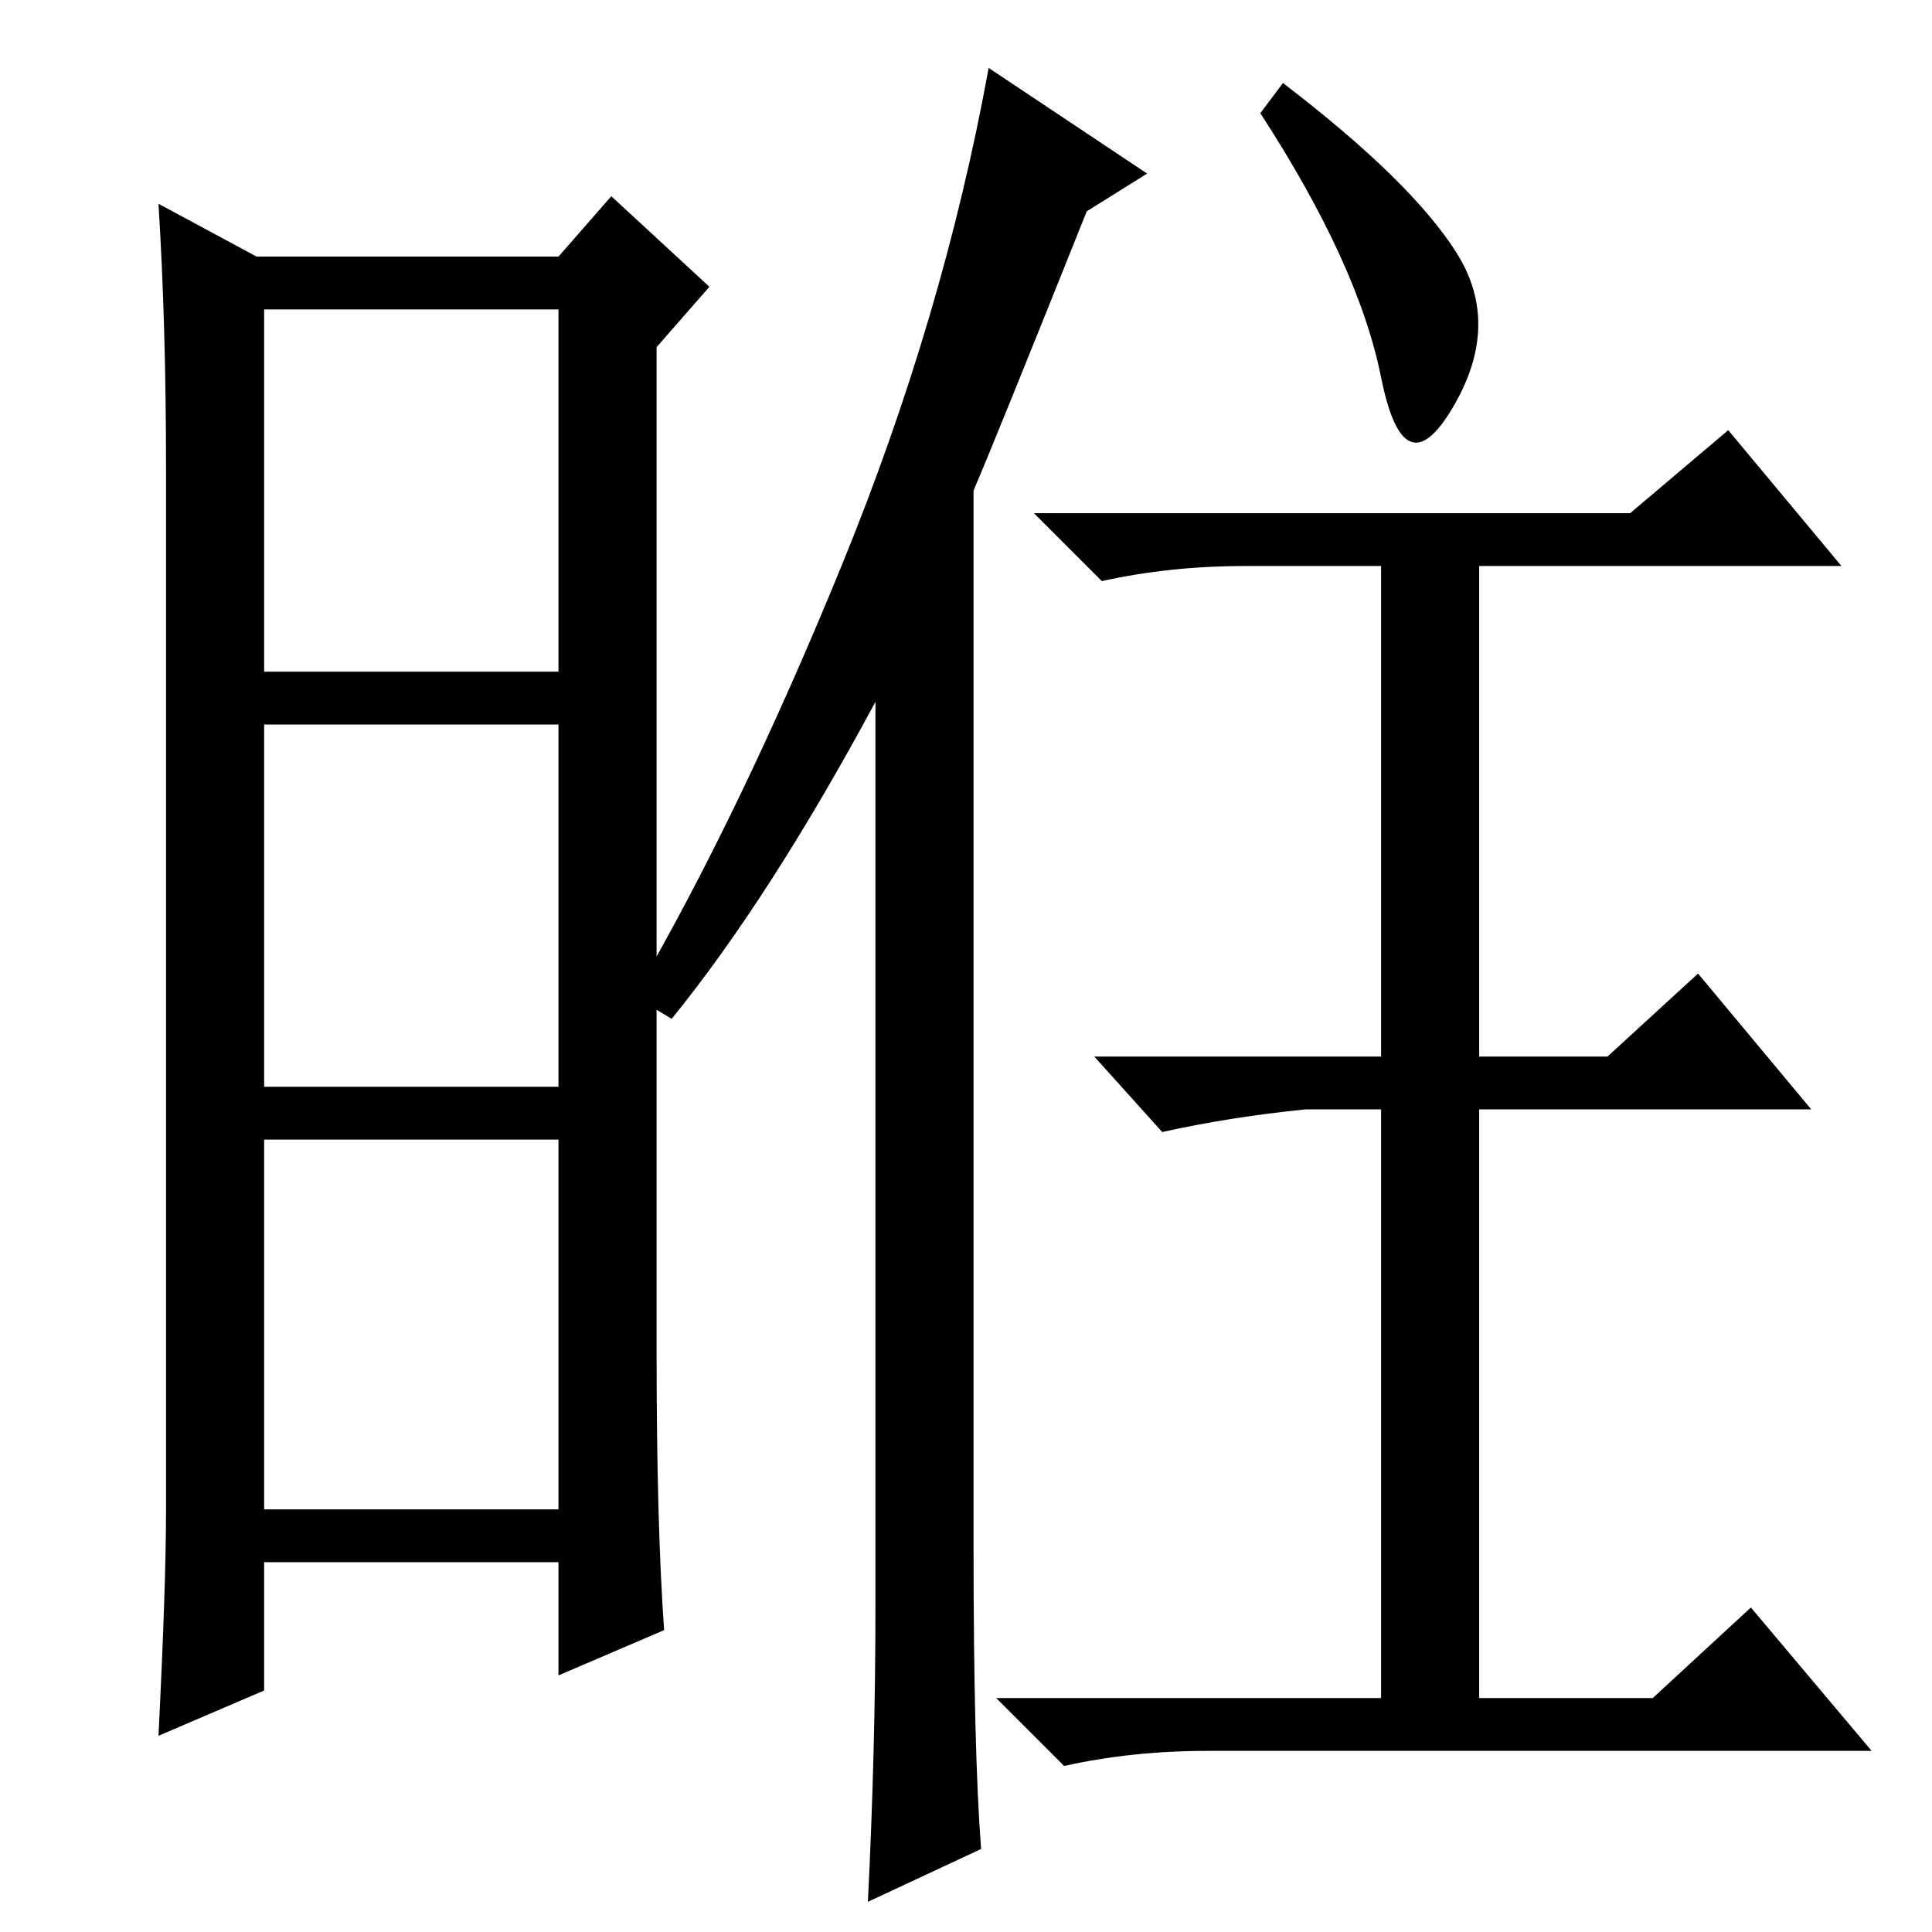 <?xml version="1.0" standalone="no"?>
<!DOCTYPE svg PUBLIC "-//W3C//DTD SVG 1.1//EN" "http://www.w3.org/Graphics/SVG/1.1/DTD/svg11.dtd" >
<svg xmlns="http://www.w3.org/2000/svg" xmlns:xlink="http://www.w3.org/1999/xlink" version="1.1" viewBox="0 -36 256 256">
  <g transform="matrix(1 0 0 -1 0 220)">
   <path fill="currentColor"
d="M87 77q0 -23 1 -37l-14 -6v15h-39v-17l-14 -6q1 20 1 30v138q0 19 -1 35l13 -7h40l7 8l13 -12l-7 -8v-133zM35 167h39v48h-39v-48zM35 112h39v48h-39v-48zM35 56h39v49h-39v-49zM116 43v120q-14 -26 -27 -42l-5 3q14 24 27.5 57t19.5 66l21 -14l-8 -5q-12 -30 -15 -37
v-140q0 -27 1 -40l-15 -7q1 20 1 39zM193 222.5q6 -9.5 -0.5 -20.5t-9.5 4t-16 35l3 4q17 -13 23 -22.5zM216 188l13 11l15 -18h-48v-65h17l12 11l15 -18h-44v-78h23l13 12l16 -19h-88q-10 0 -19 -2l-9 9h51v78h-10q-10 -1 -19 -3l-9 10h38v65h-18q-10 0 -19 -2l-9 9h79z
" />
  </g>

</svg>
